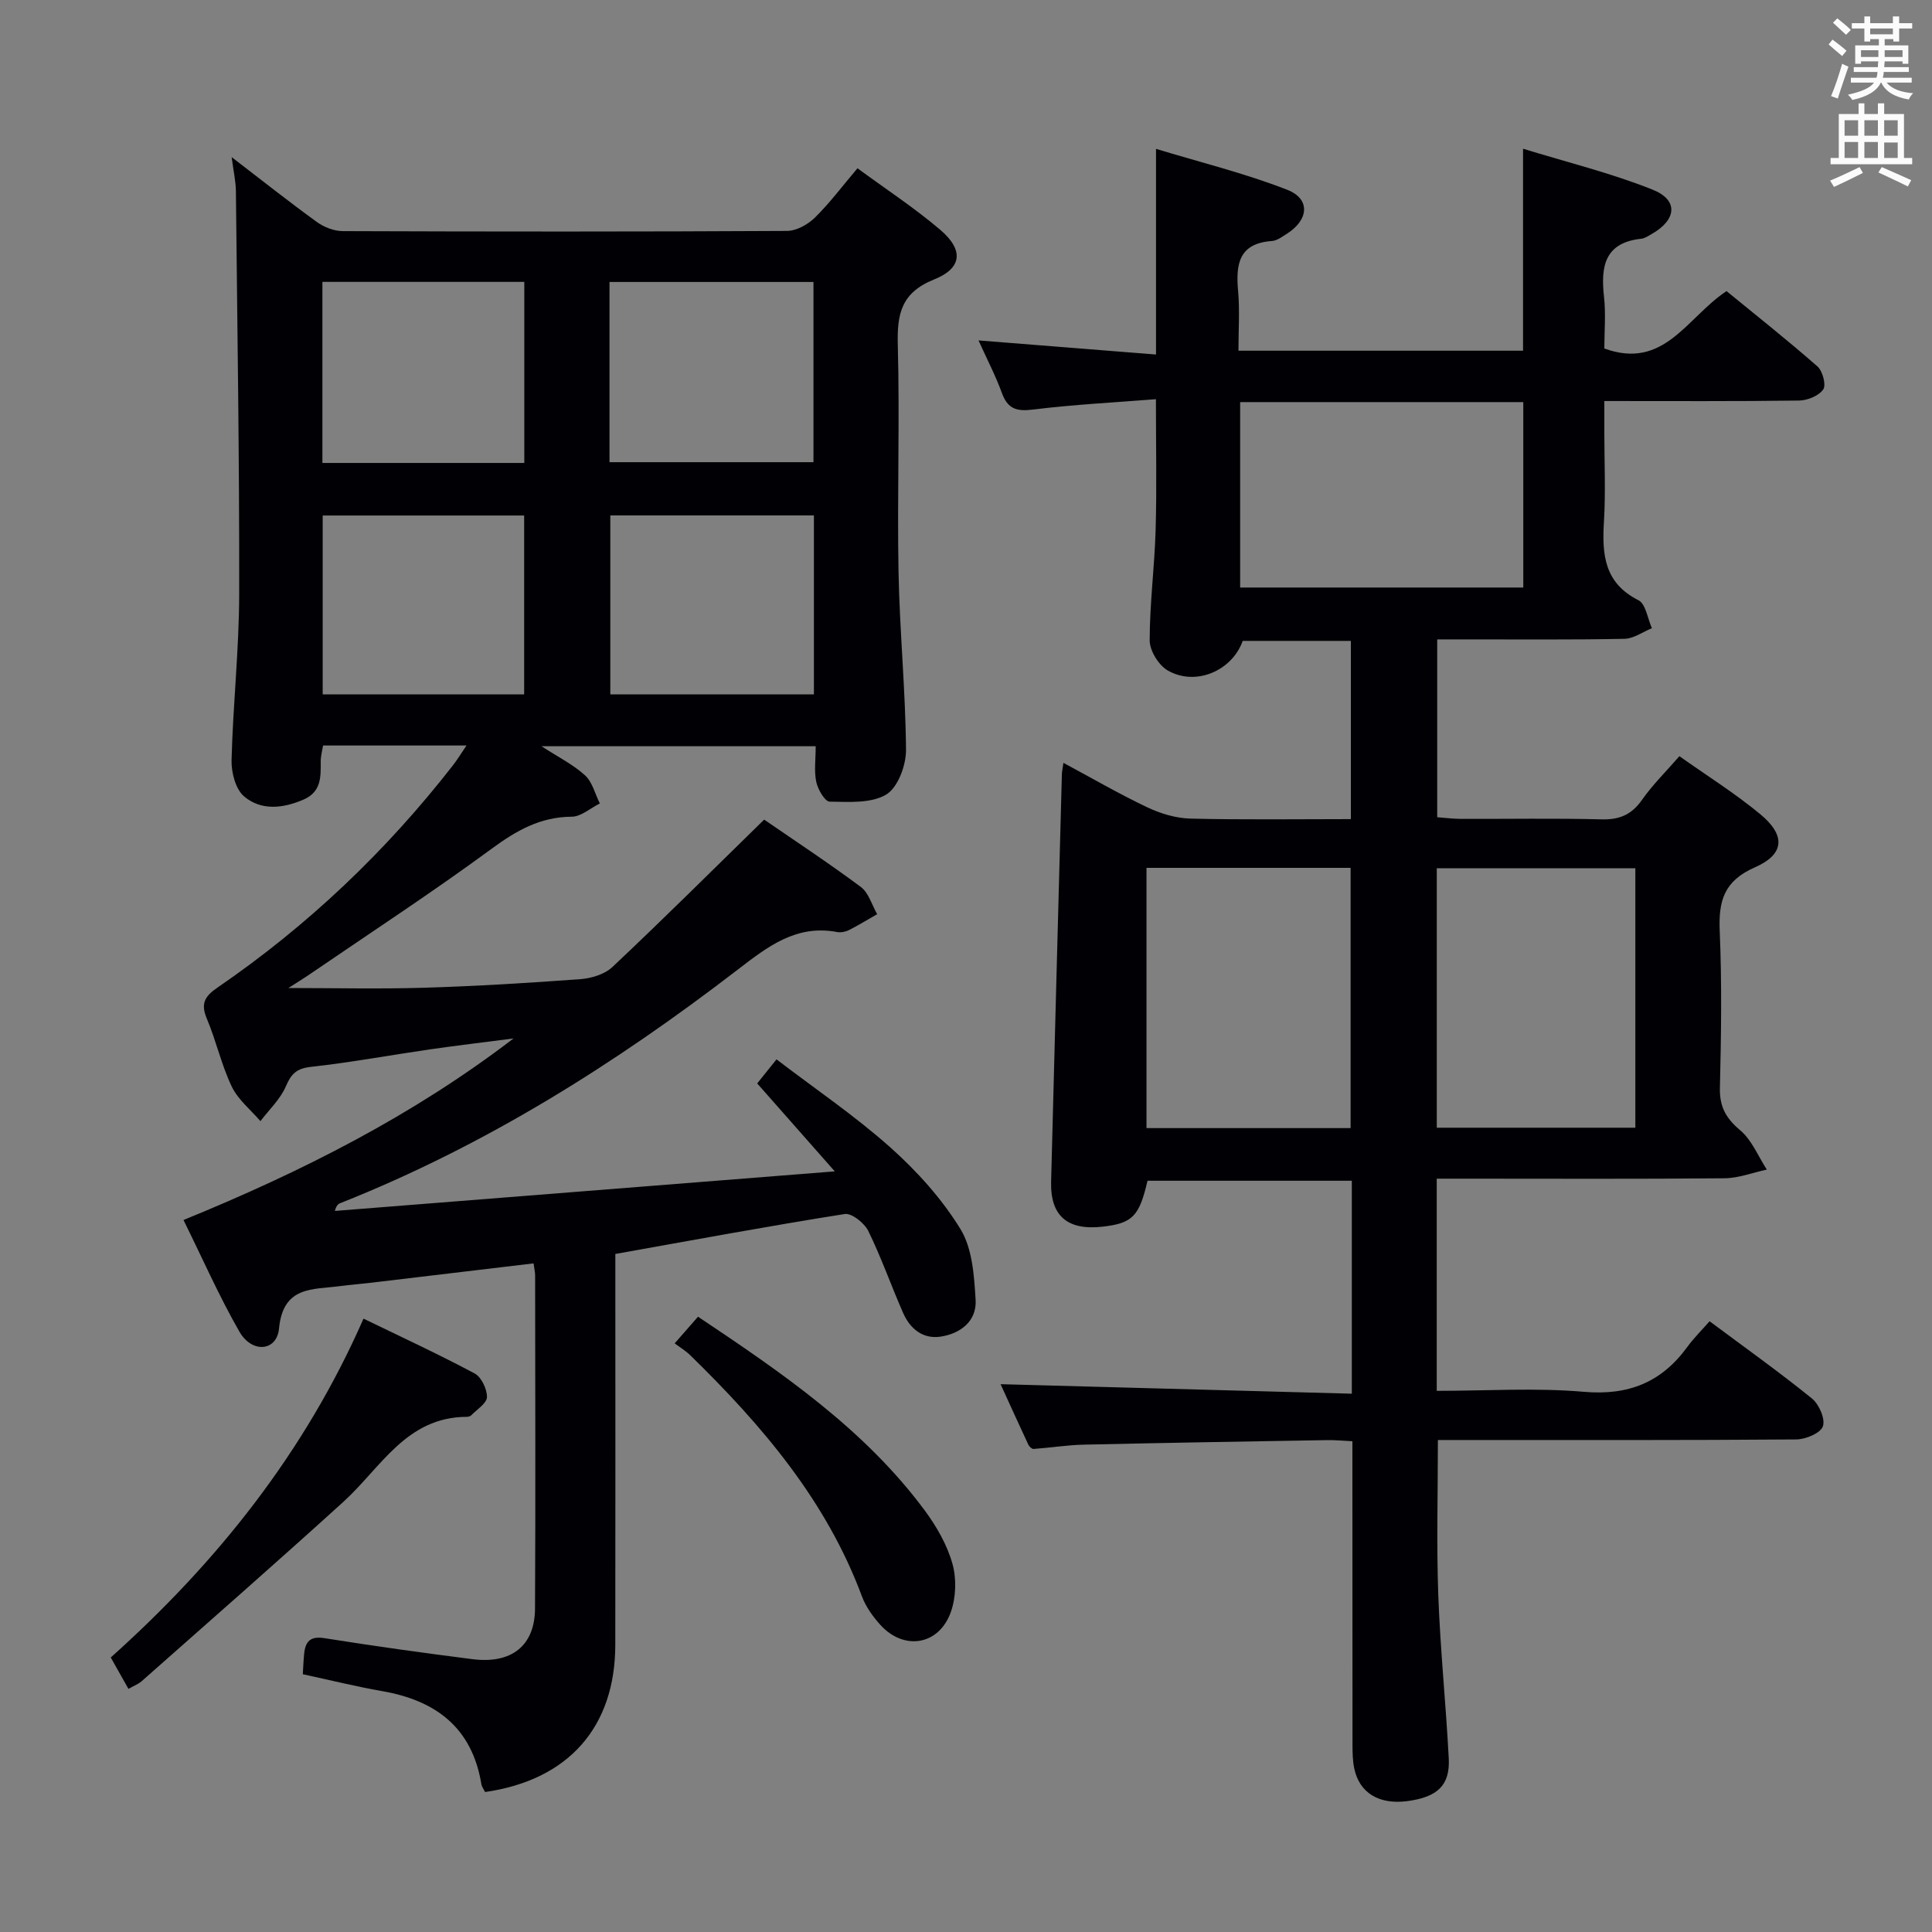 <svg enable-background="new 0 0 400 400" viewBox="0 0 400 400" xmlns="http://www.w3.org/2000/svg"><rect x="0" y="0" width="400" height="400" fill="#808080" stroke="none"/><g fill="#010105"><path d="m158.21 169.69c6.43 4.43 13.37 8.99 20.02 13.95 1.62 1.21 2.28 3.72 3.38 5.63-1.95 1.11-3.86 2.29-5.86 3.3-.71.36-1.66.54-2.43.4-8.46-1.6-14.36 3-20.55 7.76-25.41 19.55-52.39 36.51-82.34 48.38-.44.17-.81.52-1.1 1.6 34-2.69 68-5.38 103.5-8.19-5.91-6.7-10.9-12.36-16.06-18.21 1.12-1.39 2.24-2.79 4-4.98 7.98 6.1 16.22 11.68 23.58 18.24 5.51 4.92 10.66 10.63 14.5 16.89 2.48 4.04 2.84 9.68 3.14 14.66.26 4.36-3.07 6.97-7.21 7.61-3.72.57-6.36-1.62-7.81-4.92-2.47-5.62-4.5-11.45-7.2-16.95-.81-1.64-3.43-3.74-4.88-3.51-15.7 2.48-31.34 5.39-47.49 8.27v5.96c0 25 .03 50-.01 74.99-.03 17.02-9.7 27.97-26.96 30.45-.24-.51-.67-1.05-.77-1.65-1.93-11.68-9.42-17.31-20.54-19.24-5.38-.94-10.69-2.26-16.43-3.5.09-1.36.14-2.8.28-4.23.26-2.56 1.27-3.71 4.24-3.23 10.17 1.62 20.37 3.04 30.59 4.34 8.11 1.04 12.93-2.78 12.97-10.49.12-23 .04-46 .02-68.99 0-.63-.16-1.26-.32-2.46-11.36 1.35-22.51 2.69-33.67 4.01-2.14.25-4.3.41-6.44.7-5.65.75-11.75-.06-12.59 8.77-.45 4.75-5.6 5.19-8.2.66-4.2-7.31-7.6-15.07-11.58-23.12 24.61-10.05 47.49-21.64 68.33-37.59-5.76.75-11.53 1.43-17.28 2.26-8.22 1.19-16.4 2.71-24.65 3.62-2.97.33-4.09 1.42-5.21 4.04-1.14 2.66-3.46 4.82-5.26 7.2-2.03-2.36-4.64-4.45-5.94-7.16-2.14-4.47-3.21-9.43-5.14-14.01-1.3-3.08-.55-4.6 2.14-6.45 18.68-12.8 34.92-28.22 48.83-46.09.88-1.13 1.62-2.37 2.77-4.06-10.26 0-19.83 0-29.69 0-.17 1.06-.49 2.17-.49 3.28.02 3.23.14 6.34-3.61 7.94-4.27 1.83-8.74 2.29-12.25-.68-1.77-1.49-2.66-4.96-2.6-7.5.29-11.46 1.56-22.91 1.58-34.37.05-27.81-.39-55.61-.68-83.42-.02-2.07-.5-4.13-.88-7.07 6.3 4.83 11.88 9.26 17.64 13.43 1.48 1.07 3.54 1.88 5.34 1.89 30.66.11 61.33.13 91.99-.04 1.96-.01 4.32-1.32 5.78-2.75 3.07-3.01 5.67-6.51 8.82-10.22 5.77 4.24 11.74 8.15 17.13 12.73 4.88 4.16 4.59 7.94-1.27 10.29-6.76 2.72-7.68 7.07-7.51 13.5.42 15.65-.14 31.33.15 46.99.23 12.3 1.45 24.57 1.55 36.87.03 3.2-1.67 7.81-4.08 9.27-3.12 1.88-7.76 1.54-11.73 1.48-.98-.01-2.44-2.52-2.77-4.08-.48-2.22-.12-4.63-.12-7.39-18.83 0-37.33 0-56.77 0 3.46 2.25 6.56 3.78 9.02 6.03 1.52 1.39 2.07 3.85 3.06 5.82-1.94.96-3.88 2.73-5.82 2.74-6.52.04-11.46 2.87-16.59 6.64-12.19 8.96-24.88 17.25-37.37 25.79-1.6 1.1-3.26 2.11-4.7 3.04 9.43 0 18.77.22 28.1-.06 10.8-.33 21.59-.98 32.36-1.78 2.28-.17 5.02-1 6.62-2.51 10.42-9.8 20.56-19.89 31.42-30.52zm-32.02-74h42.23c0-12.65 0-25 0-37.31-14.28 0-28.16 0-42.23 0zm-17.64.16c0-12.71 0-24.95 0-37.49-14.01 0-27.75 0-41.8 0v37.49zm59.96 47.91c0-12.62 0-24.69 0-37.05-14.22 0-28.14 0-42.15 0v37.05zm-59.99 0c0-12.62 0-24.68 0-37.03-14.03 0-27.76 0-41.71 0v37.03z"/><path d="m279.88 288.55c0-15.41 0-29.55 0-44.09-14.15 0-28.22 0-42.3 0-1.7 7.34-3.09 8.78-9.2 9.5-7.37.86-10.94-2.19-10.76-9.32.72-28.11 1.48-56.22 2.23-84.34.02-.61.16-1.22.32-2.36 6 3.22 11.57 6.46 17.37 9.21 2.75 1.3 5.93 2.26 8.93 2.33 10.96.27 21.93.11 33.21.11 0-12.51 0-24.56 0-36.9-7.59 0-15.02 0-22.39 0-2.22 6.23-9.78 9.44-15.53 6.12-1.88-1.09-3.73-4.09-3.73-6.22 0-7.63 1.01-15.25 1.23-22.89.25-8.62.06-17.25.06-27.05-8.45.67-17 1.1-25.48 2.15-3.4.42-5.21-.16-6.41-3.44-1.3-3.57-3.07-6.96-4.84-10.88 12.49.99 24.56 1.95 36.75 2.92 0-14.34 0-27.75 0-42.58 9.18 2.79 18.41 5.05 27.18 8.48 4.84 1.89 4.45 6.23-.09 9.1-.97.62-2.04 1.43-3.11 1.5-6.9.49-7.48 4.88-6.98 10.41.35 3.95.07 7.95.07 12.3h58.92c0-13.38 0-26.91 0-41.82 9.13 2.81 18.24 5.04 26.86 8.49 5.34 2.14 4.94 6.2-.14 9.12-.72.41-1.48.95-2.26 1.03-7.59.82-8.39 5.75-7.7 11.99.4 3.59.07 7.26.07 10.73 12.42 4.53 17.07-6.45 25.3-11.88 6.17 5.05 12.64 10.17 18.83 15.6 1.07.94 1.83 3.85 1.19 4.76-.92 1.32-3.26 2.28-5 2.3-13.15.18-26.31.1-40.32.1v6.48c0 6.17.29 12.35-.08 18.49-.41 6.78.04 12.69 7.14 16.27 1.52.76 1.89 3.8 2.79 5.79-1.89.77-3.77 2.16-5.67 2.2-10.99.22-21.99.11-32.99.12-1.8 0-3.61 0-5.79 0v36.82c1.55.11 3.29.34 5.02.34 9.66.03 19.33-.15 28.99.1 3.73.1 6.24-.97 8.39-4.04 2.18-3.11 4.93-5.81 7.74-9.04 5.69 4.03 11.48 7.66 16.71 11.98 5.32 4.39 5.12 8.32-1.09 11.04-6.36 2.79-7.54 6.92-7.27 13.15.46 10.81.3 21.66.04 32.49-.1 3.93 1.26 6.32 4.22 8.81 2.4 2.03 3.7 5.36 5.49 8.12-2.92.63-5.83 1.77-8.75 1.8-17.99.17-35.99.08-53.99.08-1.78 0-3.56 0-5.6 0v43.93c10.29 0 20.45-.67 30.48.2 9.22.8 16.06-1.97 21.39-9.28 1.36-1.87 3.03-3.51 4.62-5.33 7.45 5.55 14.49 10.56 21.19 15.99 1.48 1.2 2.8 4.24 2.27 5.77-.49 1.41-3.56 2.69-5.5 2.71-22.83.18-45.66.12-68.49.12-1.81 0-3.62 0-5.72 0 0 10.93-.3 21.51.08 32.07.41 11.29 1.58 22.55 2.17 33.84.29 5.57-2.33 8.02-8.56 8.85-5.85.77-9.93-1.67-11-6.73-.34-1.6-.37-3.29-.37-4.94-.02-19-.02-37.99-.02-56.99 0-1.81 0-3.62 0-5.85-1.96-.09-3.57-.26-5.18-.23-16.81.28-33.62.56-50.43.94-3.47.08-6.94.64-10.41.89-.34.02-.89-.49-1.07-.88-2.02-4.32-3.99-8.67-5.75-12.53 24.15.67 48.18 1.31 72.72 1.97zm-.25-54.99c0-18.1 0-35.92 0-53.88-14.29 0-28.2 0-42.26 0v53.88zm-22.87-111.92h58.62c0-12.98 0-25.65 0-38.39-19.72 0-39 0-58.62 0zm81.82 58.12c-13.88 0-27.41 0-41.11 0v53.72h41.11c0-17.93 0-35.51 0-53.72z"/><path d="m26.59 349.66c-1.22-2.17-2.34-4.16-3.66-6.5 22.03-19.71 40.17-42.45 52.33-70.15 7.95 3.86 15.6 7.39 23.01 11.35 1.4.75 2.57 3.23 2.55 4.89-.02 1.28-2.06 2.54-3.25 3.77-.21.21-.61.32-.93.32-12.55.04-17.79 10.56-25.55 17.6-13.78 12.51-27.79 24.78-41.73 37.11-.71.64-1.68.99-2.77 1.61z"/><path d="m139.68 278.13c2.06-2.36 3.37-3.85 4.84-5.52 17.47 11.68 34.49 23.3 46.98 40.17 2.43 3.29 4.59 7.07 5.69 10.97.88 3.11.74 7.02-.35 10.06-2.49 6.89-9.77 7.98-14.64 2.53-1.53-1.71-2.96-3.71-3.75-5.84-7.38-19.85-20.71-35.43-35.56-49.93-.95-.92-2.12-1.62-3.21-2.44z"/></g><path d="m378.6 9.2.8-1c.9.7 1.9 1.4 2.9 2.3l-.9 1.1c-1.1-.9-2-1.7-2.8-2.4zm.5 10.7c.9-2.1 1.6-4.3 2.3-6.7.4.2.8.4 1.3.6-.7 2.1-1.5 4.3-2.2 6.6zm.4-15.2.9-.9c1 .8 2 1.6 2.8 2.4l-1 1c-1-.9-1.9-1.8-2.7-2.5zm12.5-1.3h1.2v1.4h2.7v1.1h-2.7v2.7h-1.2v-.5h-1.8v1.3h4.9v3.8h-1.2v-.5h-3.7c0 .4-.1.9-.1 1.2h5.1v1h-5.2c0 .5-.1.9-.2 1.2h6v1h-5.2c1.1 1.3 2.9 2 5.5 2.2-.4.4-.7.8-.9 1.3-2.9-.5-4.8-1.6-5.7-3.5h-.1c-.8 1.7-2.7 2.9-5.9 3.6-.2-.4-.6-.8-.9-1.1 2.8-.6 4.6-1.4 5.4-2.5h-4.8v-1h5.3c.1-.3.2-.7.2-1.2h-4.9v-1h5c0-.4 0-.8.1-1.2h-3.6v.5h-1.2v-3.8h4.9v-1.3h-1.8v.5h-1.2v-2.7h-2.6v-1.1h2.6v-1.4h1.2v1.4h4.7v-1.4zm-6.7 8.4h3.6c0-.4 0-.9 0-1.4h-3.6zm1.9-4.7h4.7v-1.2h-4.7zm6.7 3.3h-3.7v1.4h3.7z" fill="#fafbfa"/><path d="m384.7 21.4h1.3v2.2h2.8v-2.2h1.3v2.2h4.1v9.1h1.7v1.3h-16.9v-1.3h1.7v-9.1h4.1v-2.2zm.3 13.2.7 1.2c-1.8.9-3.8 1.9-6 2.9-.2-.4-.5-.8-.8-1.3 2.4-1 4.4-2 6.1-2.8zm-3.1-6.5h2.8v-3.2h-2.8zm0 4.6h2.8v-3.3h-2.8zm4.1-4.6h2.8v-3.2h-2.8zm0 4.6h2.8v-3.3h-2.8zm3.6 1.9c2.1.9 4.1 1.8 6.1 2.7l-.7 1.3c-2.2-1.1-4.2-2-6.1-2.9zm3.3-9.7h-2.8v3.2h2.8zm-2.8 7.8h2.8v-3.2h-2.8z" fill="#fafbfa"/></svg>